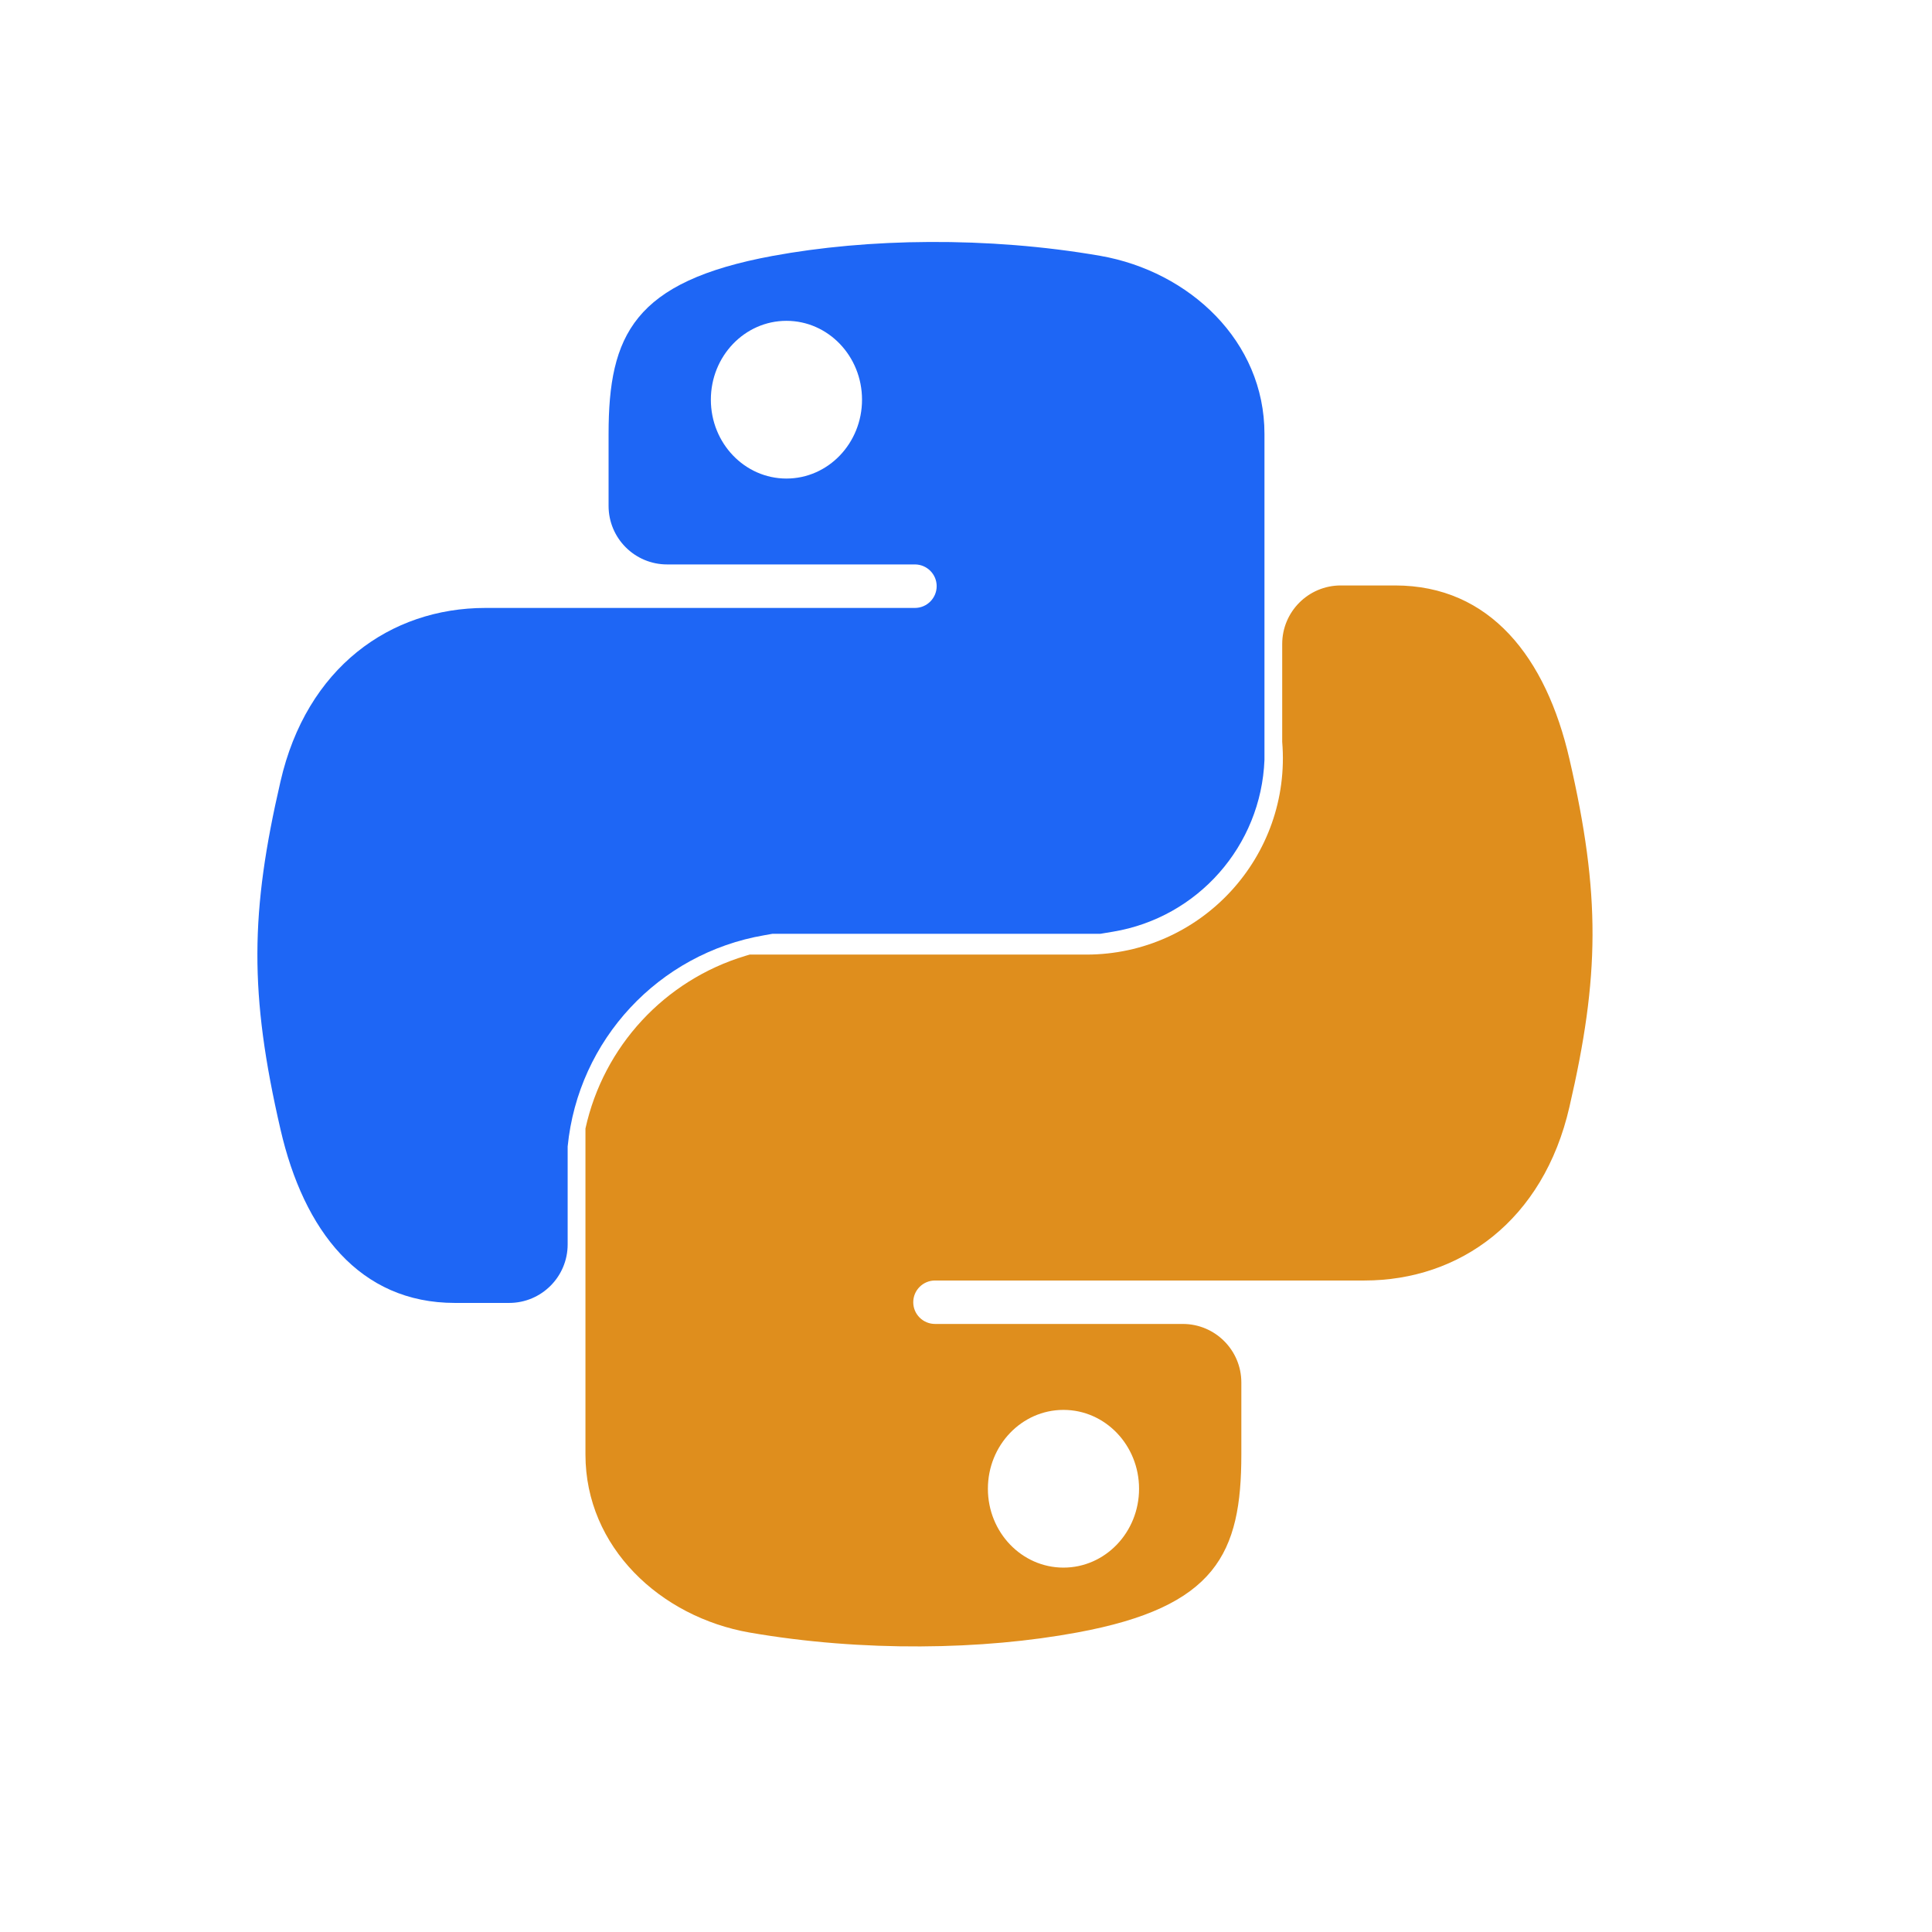 <svg width="33" height="33" viewBox="0 0 33 33" fill="none" xmlns="http://www.w3.org/2000/svg">
<path fill-rule="evenodd" clip-rule="evenodd" d="M18.4 27.884C17.596 28.033 16.681 28.118 15.723 28.122C14.764 28.127 13.766 28.052 12.803 27.885C11.281 27.619 10 26.429 10 24.844V19.276C10 19.276 10 19.276 10 19.276V19.276C10.309 17.871 11.353 16.743 12.731 16.327L12.802 16.306C12.803 16.305 12.803 16.305 12.803 16.305H18.4H18.556C20.519 16.305 22.063 14.628 21.901 12.672V12.672V11C21.901 10.448 22.349 10 22.901 10H23.828C25.457 10 26.409 11.233 26.807 12.964C27.344 15.289 27.322 16.681 26.807 18.907C26.362 20.85 24.934 21.872 23.306 21.872H21.203H15.971C15.766 21.872 15.599 22.038 15.599 22.243V22.243C15.599 22.448 15.766 22.614 15.971 22.614H20.203C20.755 22.614 21.203 23.062 21.203 23.614V24.843C21.203 26.532 20.773 27.447 18.4 27.884ZM18.165 24.082C17.452 24.082 16.874 24.685 16.874 25.429C16.874 26.173 17.452 26.776 18.165 26.776C18.878 26.776 19.456 26.173 19.456 25.429C19.456 24.685 18.878 24.082 18.165 24.082Z" fill="#df8e1d"/>
<path fill-rule="evenodd" clip-rule="evenodd" d="M13.198 4.371C14.002 4.223 14.917 4.137 15.875 4.133C16.834 4.128 17.832 4.203 18.795 4.37C20.317 4.637 21.598 5.826 21.598 7.411V12.979V12.979C21.541 14.447 20.46 15.673 19.011 15.914L18.795 15.95C18.795 15.95 18.795 15.95 18.795 15.95H13.201C13.199 15.95 13.196 15.95 13.194 15.95L13.053 15.975C11.25 16.285 9.876 17.762 9.696 19.583V19.583V21.255C9.696 21.807 9.249 22.255 8.696 22.255H7.77C6.141 22.255 5.189 21.022 4.791 19.291C4.254 16.966 4.276 15.575 4.791 13.348C5.236 11.405 6.663 10.384 8.292 10.384H10.395H15.627C15.832 10.384 15.999 10.217 15.999 10.012V10.012C15.999 9.807 15.832 9.641 15.627 9.641H11.395C10.842 9.641 10.395 9.193 10.395 8.641V7.412C10.395 5.724 10.825 4.809 13.198 4.371ZM13.433 8.174C14.146 8.174 14.724 7.571 14.724 6.827C14.724 6.083 14.146 5.48 13.433 5.48C12.72 5.48 12.142 6.083 12.142 6.827C12.142 7.571 12.72 8.174 13.433 8.174Z" fill="#1e66f5"/>
</svg>
